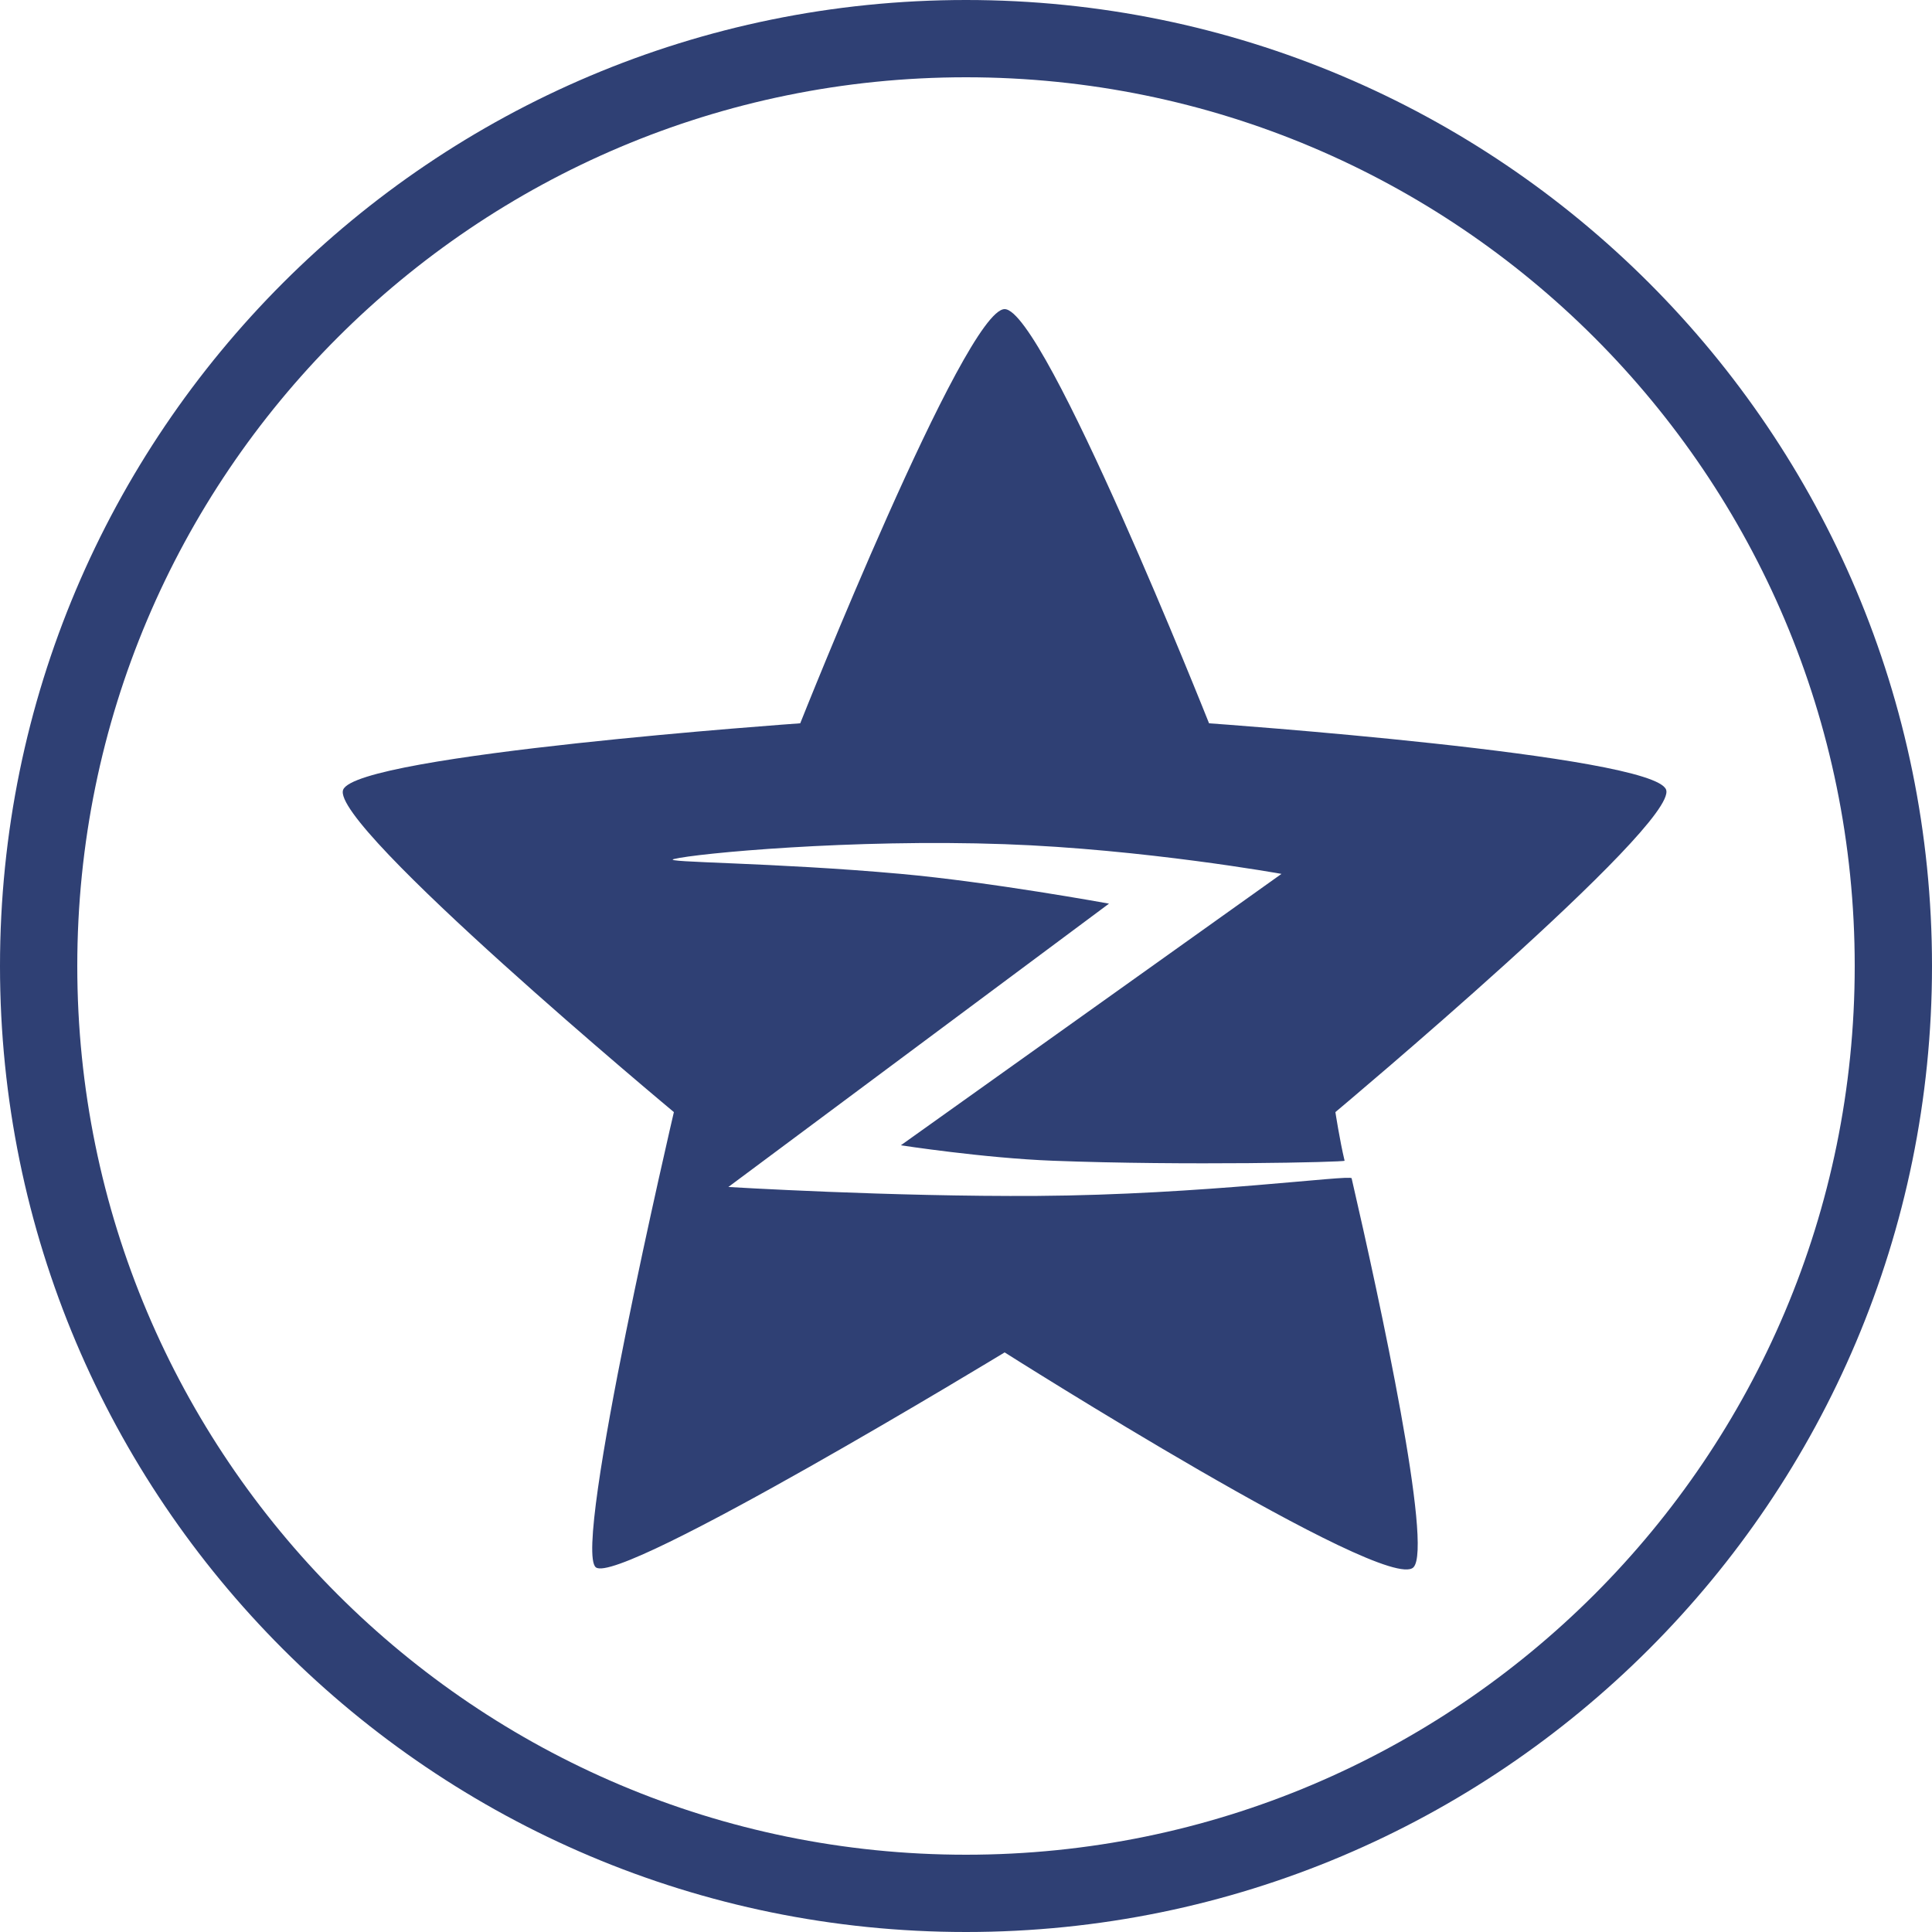 <?xml version="1.0" encoding="UTF-8" standalone="no"?>
<svg width="50px" height="50px" viewBox="0 0 50 50" version="1.1" xmlns="http://www.w3.org/2000/svg" xmlns:xlink="http://www.w3.org/1999/xlink" xmlns:sketch="http://www.bohemiancoding.com/sketch/ns">
    <!-- Generator: Sketch 3.1.1 (8761) - http://www.bohemiancoding.com/sketch -->
    <title>qzone_L</title>
    <desc>Created with Sketch.</desc>
    <defs></defs>
    <g id="Page-1" stroke="none" stroke-width="1" fill="none" fill-rule="evenodd" sketch:type="MSPage">
        <g id="Artboard-1" sketch:type="MSArtboardGroup" transform="translate(-775, -225)" fill="#2F4074">
            <g id="line-icons" sketch:type="MSLayerGroup" transform="translate(475, 225)">
                <g id="row-1-line-icons" sketch:type="MSShapeGroup">
                    <path d="M325,50 C338.807,50 350,38.807 350,25 C350,11.193 338.807,0 325,0 C311.193,0 300,11.193 300,25 C300,38.807 311.193,50 325,50 Z M325,48 C337.703,48 348,37.703 348,25 C348,12.297 337.703,2 325,2 C312.297,2 302,12.297 302,25 C302,37.703 312.297,48 325,48 Z M326,35 C326,35 316.036,41.057 315.42,40.562 C314.804,40.067 317.44,28.781 317.44,28.781 C317.44,28.781 308.516,21.35 308.881,20.438 C309.246,19.525 320.71,18.719 320.71,18.719 C320.71,18.719 324.969,8 326,8 C327.031,8 331.29,18.719 331.29,18.719 C331.29,18.719 342.802,19.53 343.119,20.438 C343.436,21.346 334.56,28.781 334.56,28.781 C334.56,28.781 334.67,29.503 334.798,30.04 C334.806,30.076 330.655,30.17 327.252,30.04 C325.465,29.972 323.314,29.64 323.314,29.64 L333.165,22.616 C333.165,22.616 329.602,21.975 326,21.847 C322.055,21.707 318.017,22.085 317.44,22.232 C317.078,22.324 319.991,22.316 323.314,22.616 C325.64,22.826 328.701,23.386 328.701,23.386 L318.85,30.719 C318.85,30.719 323.069,30.975 326.853,30.95 C331.112,30.922 334.956,30.392 334.98,30.494 C335.721,33.703 337.089,40.045 336.58,40.562 C335.887,41.267 326,35 326,35 Z" id="qzone_L"></path>
                </g>
            </g>
        </g>
    </g>
</svg>